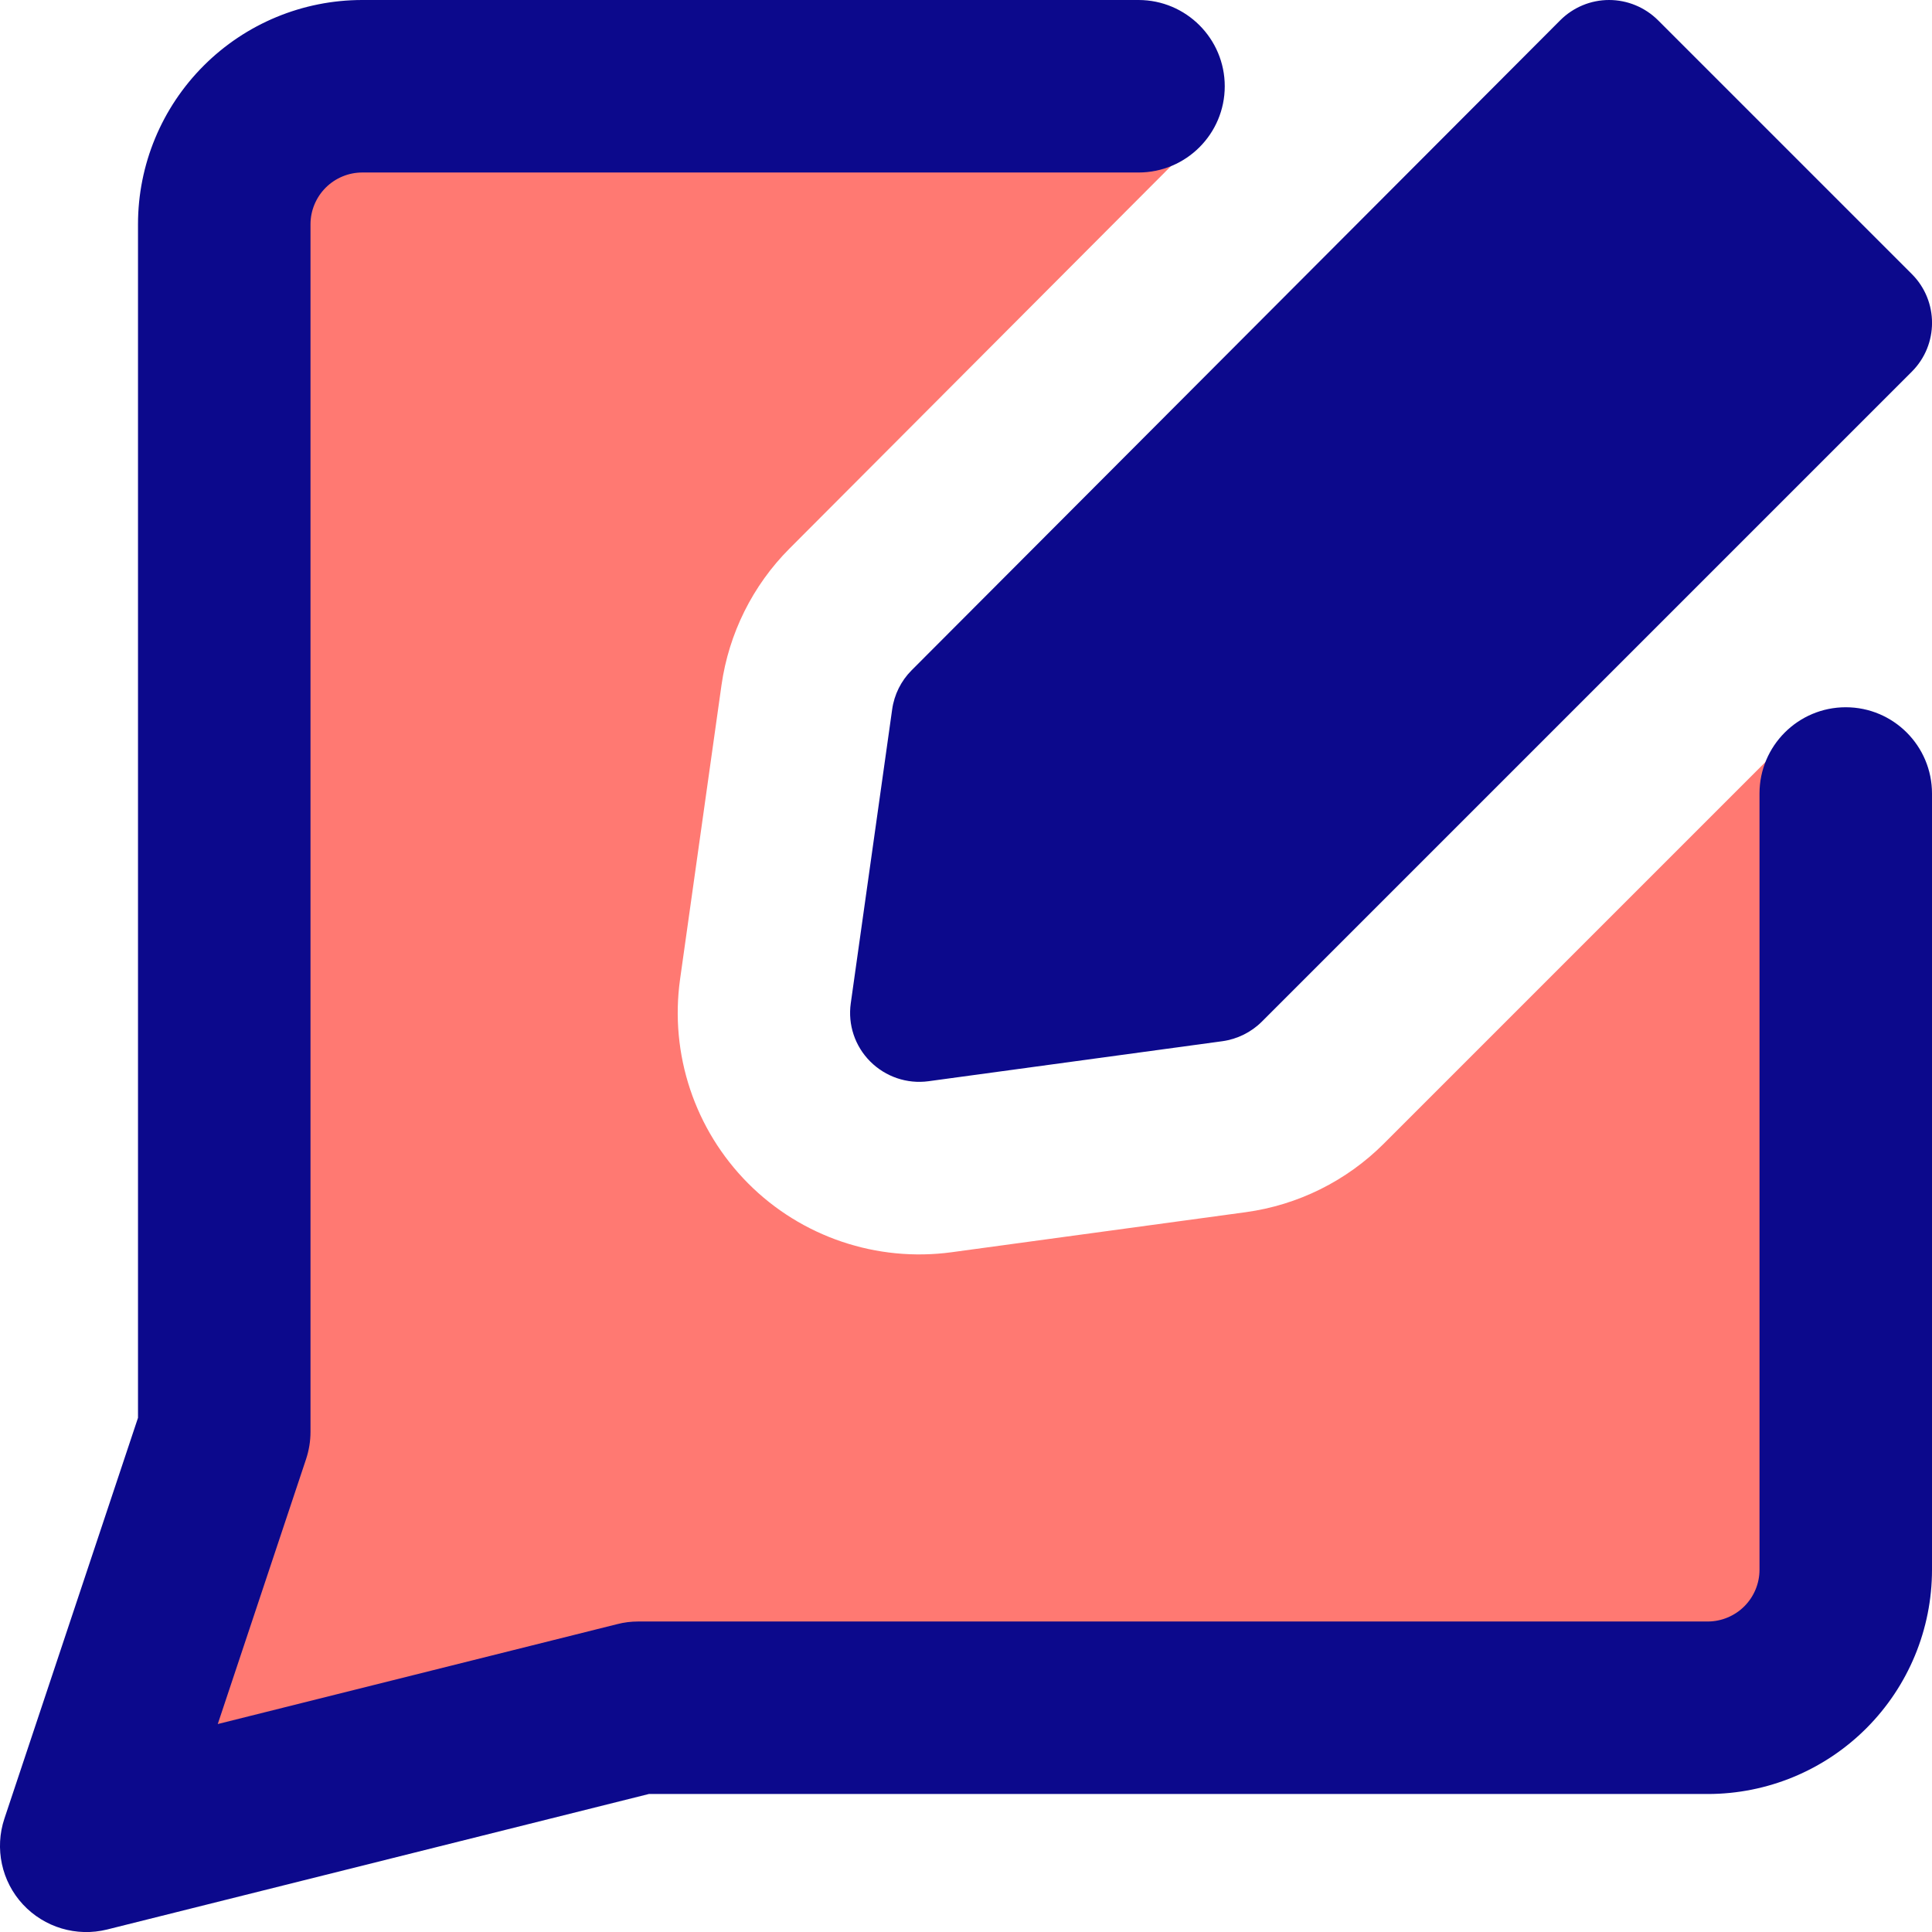 <svg xmlns="http://www.w3.org/2000/svg" fill="none" viewBox="0 0 14 14" id="Chat-Bubble-Square-Write--Streamline-Core">
  <desc>
    Chat Bubble Square Write Streamline Icon: https://streamlinehq.com
  </desc>
  <g id="chat-bubble-square-write--messages-message-bubble-chat-square-write-review-pen-pencil-compose">
    <path id="Subtract" fill="#ff7972" fill-rule="evenodd" d="M8.5 0.625H2.625c-0.265 0 -0.52 0.105 -0.707 0.293 -0.188 0.188 -0.293 0.442 -0.293 0.707v8.75l-1 3 4 -1h7.75c0.265 0 0.52 -0.105 0.707 -0.293s0.293 -0.442 0.293 -0.707v-6h-0.435l-2.912 2.912c-0.271 0.271 -0.622 0.445 -1.001 0.497l-2.13 0.29c-0.543 0.074 -1.09 -0.111 -1.476 -0.499 -0.387 -0.389 -0.569 -0.936 -0.493 -1.479l0.3 -2.13c0.053 -0.375 0.226 -0.724 0.494 -0.992L8.5 1.189V0.625Z" clip-rule="evenodd" stroke-width="1"></path>
    <path id="Union" fill="#0c098c" fill-rule="evenodd" d="M11.66 0c0.133 -0 0.26 0.053 0.354 0.146l1.84 1.84c0.195 0.195 0.195 0.512 0 0.707l-4.71 4.71c-0.077 0.077 -0.178 0.127 -0.286 0.142l-2.13 0.29c-0.155 0.021 -0.311 -0.032 -0.422 -0.143 -0.111 -0.111 -0.163 -0.267 -0.141 -0.422l0.3 -2.13c0.015 -0.107 0.065 -0.207 0.141 -0.283L11.306 0.147c0.094 -0.094 0.221 -0.147 0.354 -0.147ZM2.36 1.36c0.07 -0.07 0.166 -0.11 0.265 -0.11H8.25c0.345 0 0.625 -0.28 0.625 -0.625S8.595 0 8.25 0H2.625c-0.431 0 -0.844 0.171 -1.149 0.476C1.171 0.781 1 1.194 1 1.625v8.649l-0.968 2.904c-0.072 0.216 -0.021 0.455 0.134 0.622 0.155 0.167 0.389 0.237 0.61 0.182L4.702 13H12.375c0.431 0 0.844 -0.171 1.149 -0.476 0.305 -0.305 0.476 -0.718 0.476 -1.149V5.75c0 -0.345 -0.28 -0.625 -0.625 -0.625s-0.625 0.28 -0.625 0.625v5.625c0 0.1 -0.04 0.195 -0.11 0.265 -0.07 0.07 -0.166 0.11 -0.265 0.11h-7.75c-0.051 0 -0.102 0.006 -0.152 0.019l-2.895 0.724 0.64 -1.92c0.021 -0.064 0.032 -0.13 0.032 -0.198v-8.75c0 -0.099 0.04 -0.195 0.11 -0.265Z" clip-rule="evenodd" stroke-width="1"></path>
  </g>
</svg>
